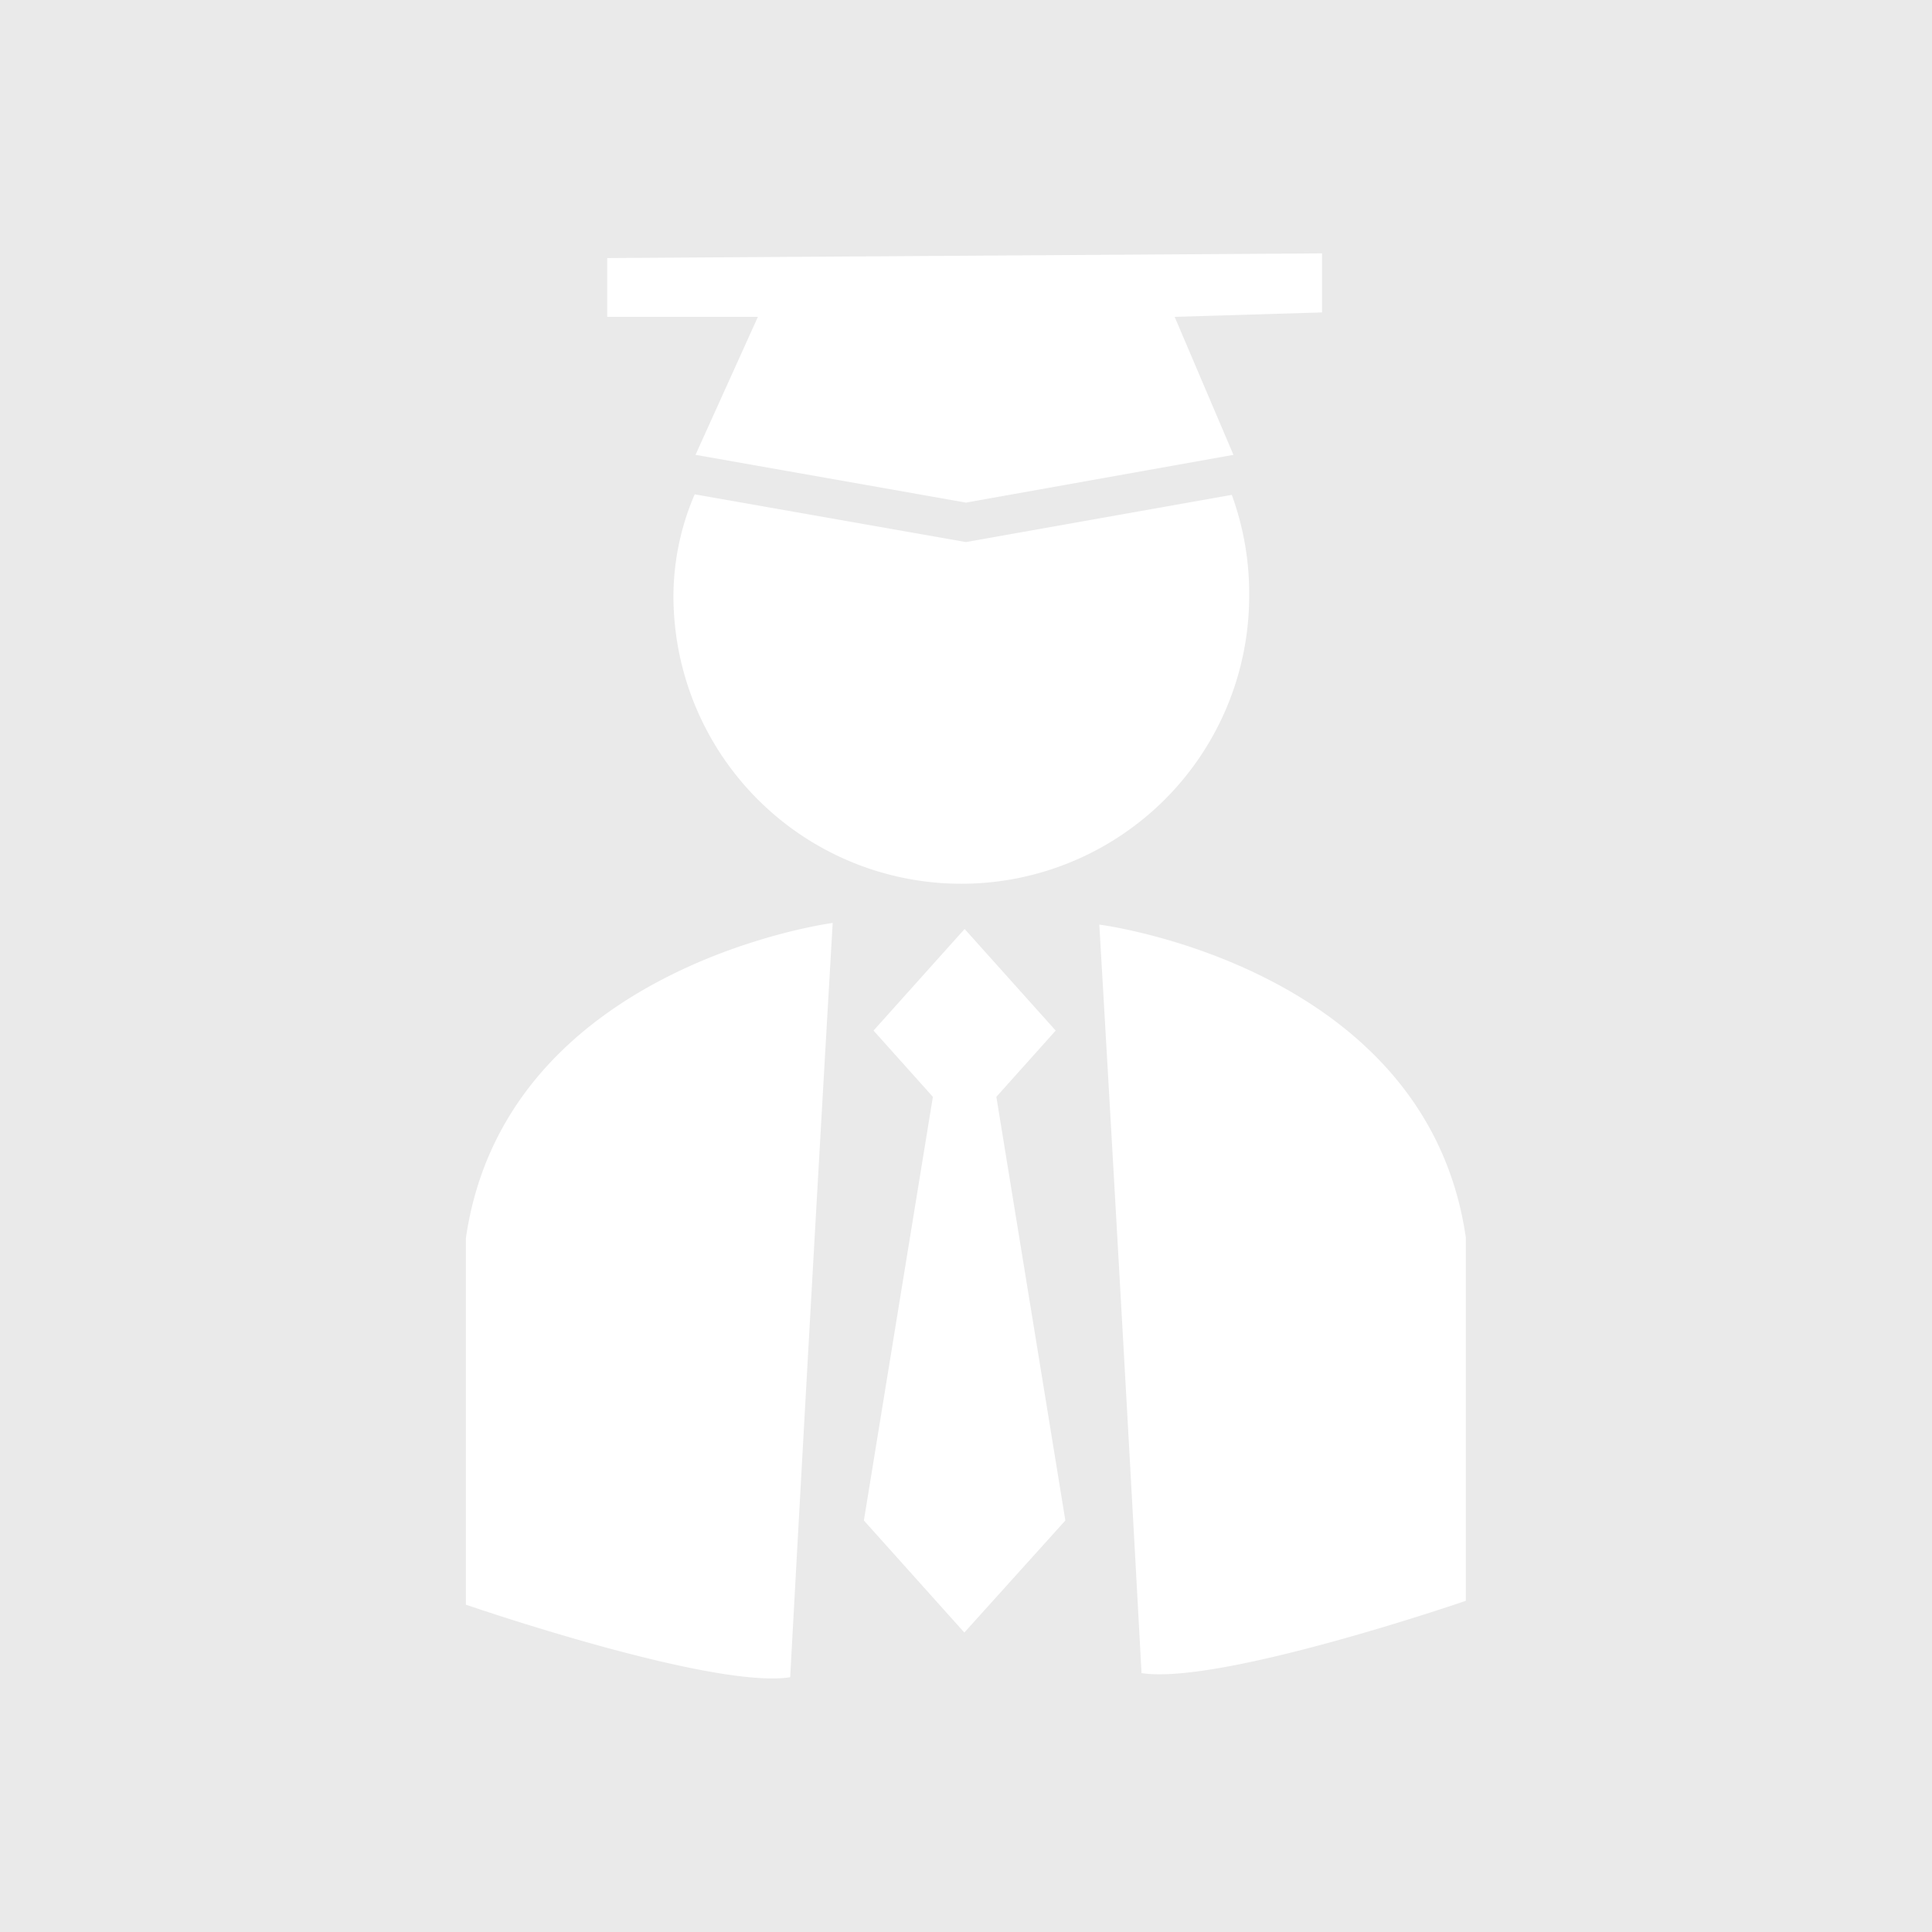 <svg id="Camada_1" data-name="Camada 1" xmlns="http://www.w3.org/2000/svg" viewBox="0 0 70 70"><defs><style>.cls-1{fill:#eaeaea;}</style></defs><title>1Prancheta 1</title><path class="cls-1" d="M-3.5-3V73h77V-3ZM22,9.35,47.9,9.18v2.14l-5.34.16,2.13,5L35,18.21l-9.8-1.73,2.26-5H22ZM45.26,21.59a10.43,10.43,0,1,1-20.86,0,9.39,9.39,0,0,1,.77-3.68L35,19.64l9.63-1.71A10.4,10.4,0,0,1,45.26,21.59ZM28.63,60.77c-2.85.44-11.75-2.63-11.75-2.63V44.86C18.31,35,30.17,33.44,30.17,33.44S29.4,46.61,28.63,60.77Zm6.31-1.62L31.3,55.09l2.5-15.35-2.15-2.4,3.11-3.47.19-.21.19.21,3.11,3.47-2.15,2.4,2.5,15.35ZM53.11,58s-8.89,3.06-11.75,2.62C40.6,46.59,39.83,33.5,39.83,33.5S51.69,35,53.11,44.84Z"/></svg>